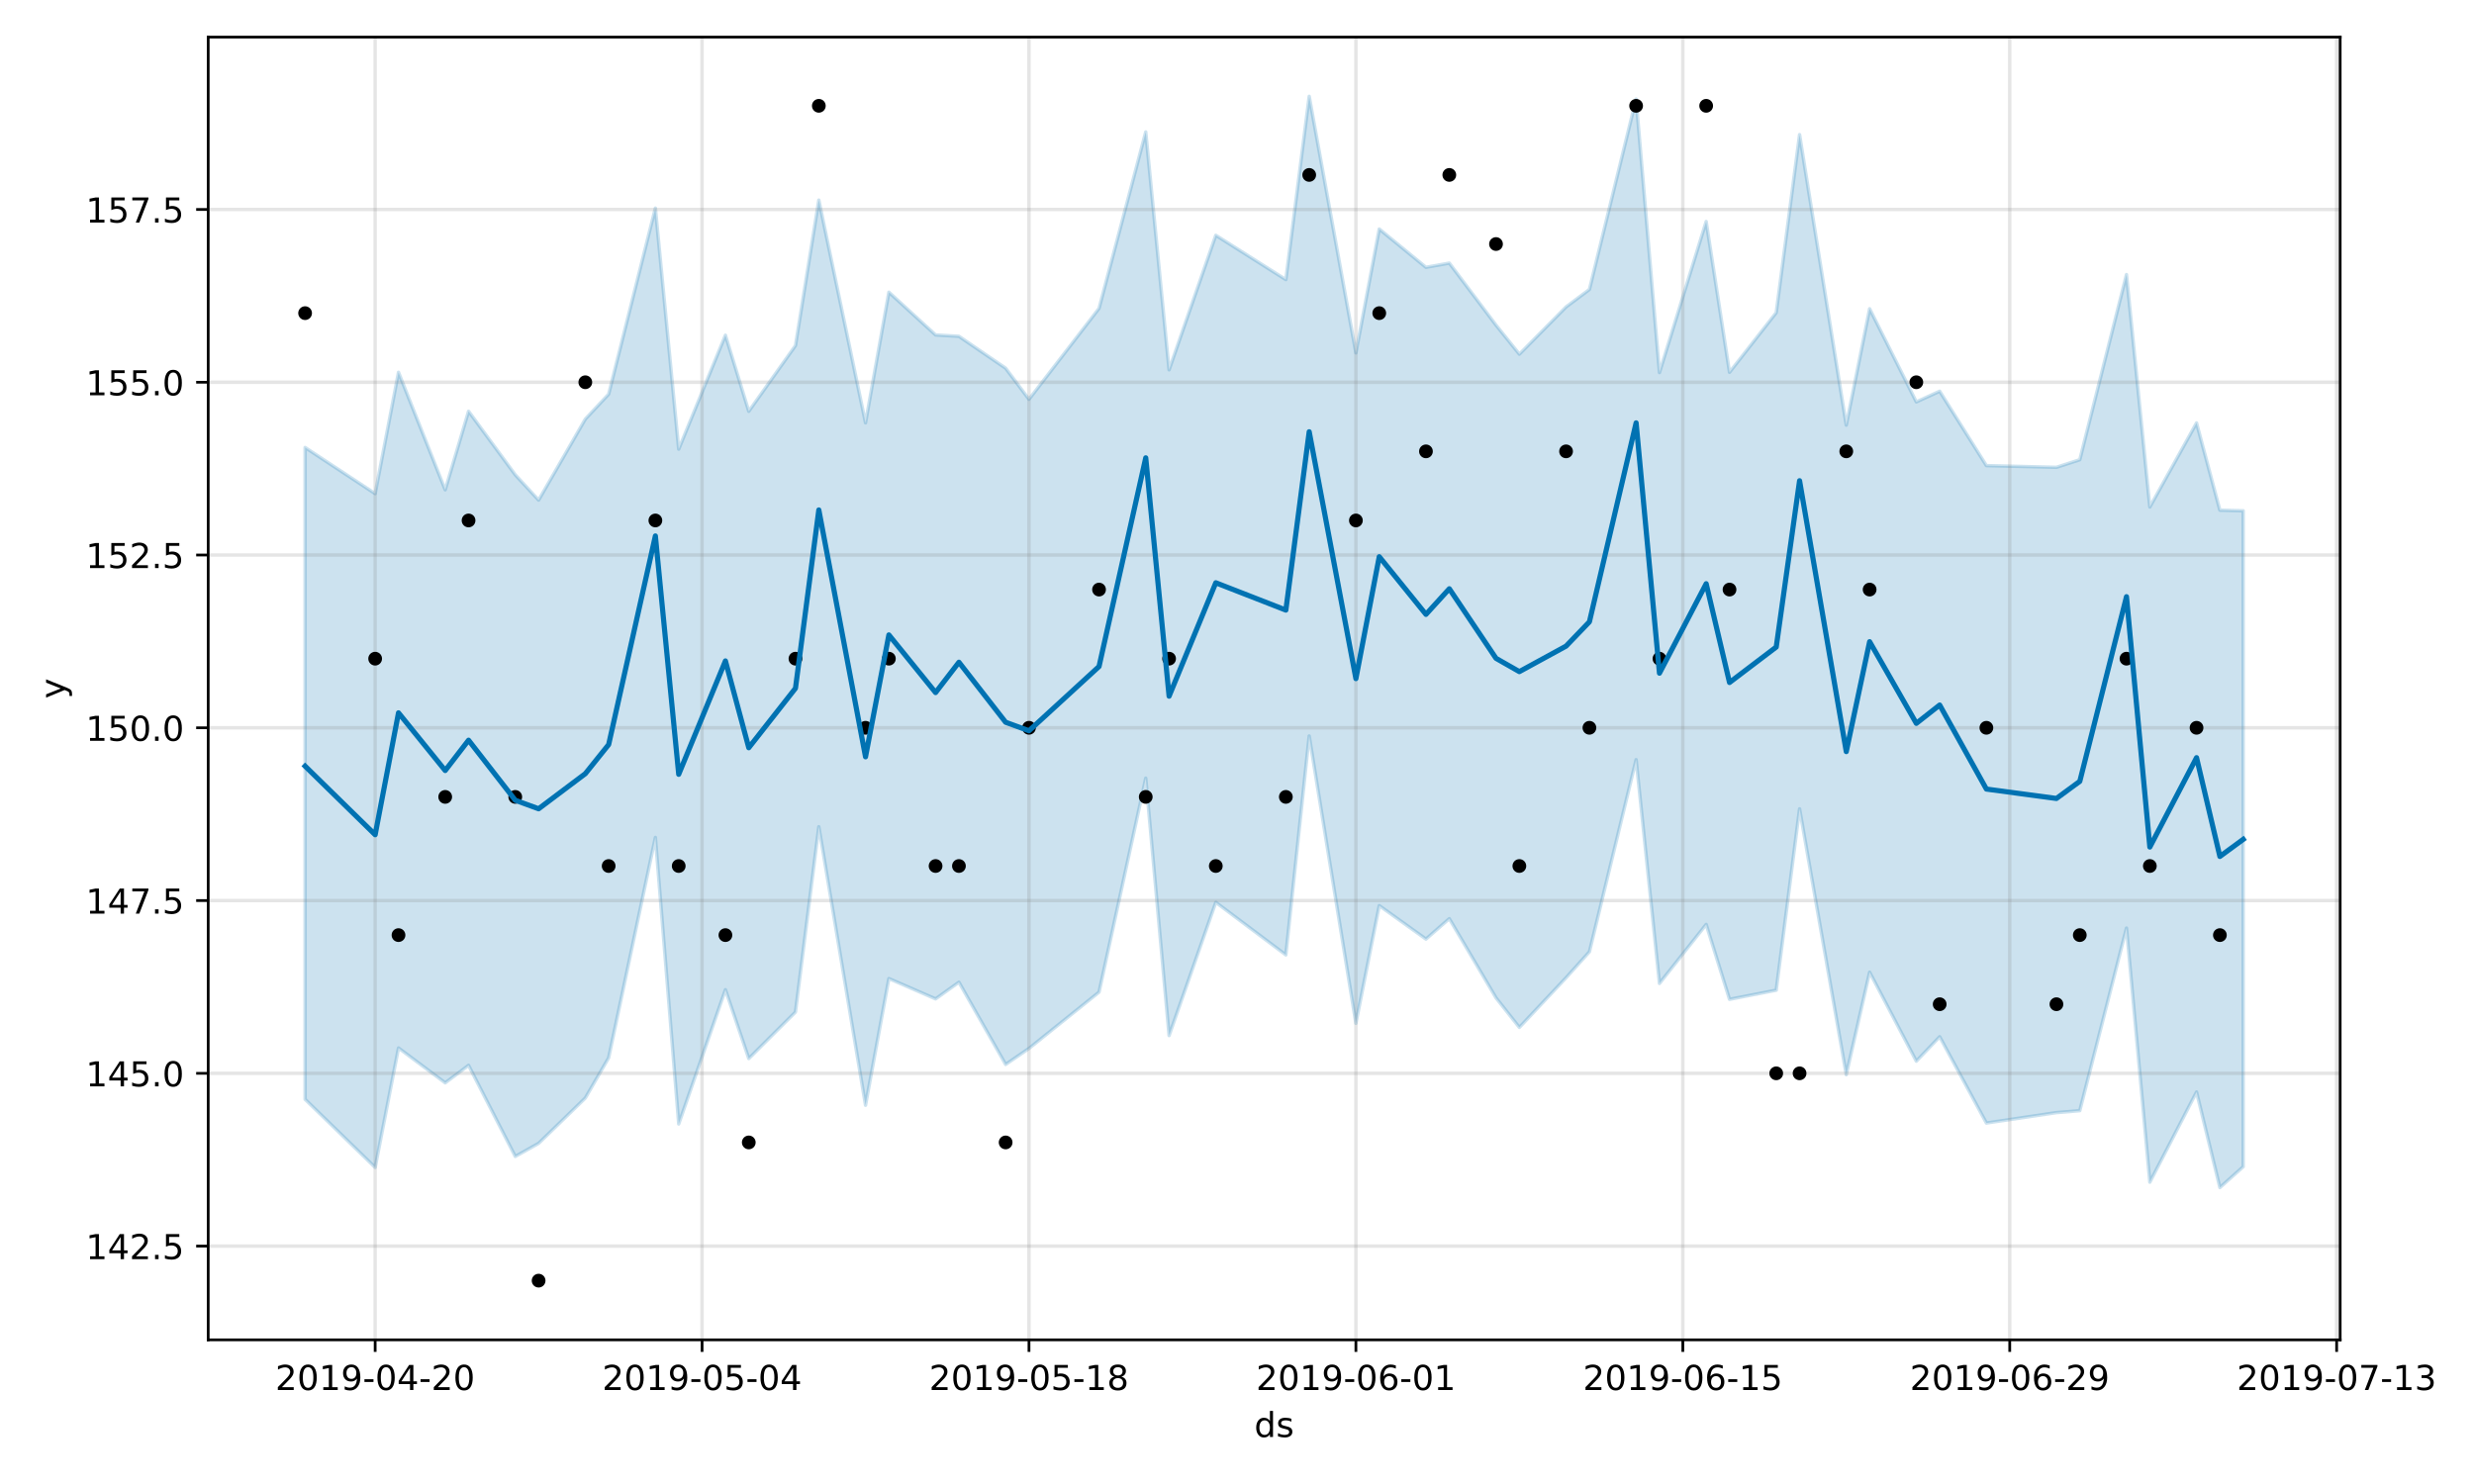 <?xml version="1.0" encoding="utf-8" standalone="no"?>
<!DOCTYPE svg PUBLIC "-//W3C//DTD SVG 1.1//EN"
  "http://www.w3.org/Graphics/SVG/1.1/DTD/svg11.dtd">
<!-- Created with matplotlib (https://matplotlib.org/) -->
<svg height="432pt" version="1.1" viewBox="0 0 720 432" width="720pt" xmlns="http://www.w3.org/2000/svg" xmlns:xlink="http://www.w3.org/1999/xlink">
 <defs>
  <style type="text/css">
*{stroke-linecap:butt;stroke-linejoin:round;}
  </style>
 </defs>
 <g id="figure_1">
  <g id="patch_1">
   <path d="M 0 432 
L 720 432 
L 720 0 
L 0 0 
z
" style="fill:#ffffff;"/>
  </g>
  <g id="axes_1">
   <g id="patch_2">
    <path d="M 60.59 390.04 
L 681.047 390.04 
L 681.047 10.8 
L 60.59 10.8 
z
" style="fill:#ffffff;"/>
   </g>
   <g id="PolyCollection_1">
    <defs>
     <path d="M 88.793 -301.737 
L 88.793 -111.984 
L 109.18 -92.143 
L 115.976 -126.922 
L 129.567 -116.78 
L 136.363 -121.88 
L 149.955 -95.353 
L 156.751 -99.166 
L 170.342 -112.354 
L 177.138 -124.083 
L 190.73 -188.224 
L 197.525 -104.805 
L 211.117 -143.889 
L 217.913 -123.847 
L 231.504 -137.387 
L 238.3 -191.33 
L 251.892 -110.255 
L 258.688 -147.137 
L 272.279 -141.217 
L 279.075 -146.073 
L 292.667 -122.133 
L 299.462 -126.798 
L 319.85 -143.18 
L 333.441 -205.477 
L 340.237 -130.533 
L 353.829 -169.321 
L 374.216 -154.022 
L 381.012 -217.754 
L 394.604 -134.102 
L 401.399 -168.365 
L 414.991 -158.625 
L 421.787 -164.573 
L 435.379 -141.52 
L 442.174 -132.914 
L 455.766 -147.373 
L 462.562 -154.925 
L 476.153 -210.862 
L 482.949 -145.717 
L 496.541 -162.892 
L 503.337 -141.089 
L 516.928 -143.747 
L 523.724 -196.55 
L 537.316 -119.153 
L 544.111 -148.988 
L 557.703 -123.083 
L 564.499 -130.194 
L 578.09 -105.082 
L 598.478 -108.113 
L 605.274 -108.681 
L 618.865 -161.829 
L 625.661 -87.855 
L 639.253 -114.119 
L 646.048 -86.293 
L 652.844 -92.373 
L 652.844 -283.311 
L 652.844 -283.311 
L 646.048 -283.484 
L 639.253 -308.886 
L 625.661 -284.411 
L 618.865 -352.07 
L 605.274 -298.177 
L 598.478 -295.968 
L 578.09 -296.461 
L 564.499 -318.114 
L 557.703 -315.003 
L 544.111 -342.122 
L 537.316 -308.24 
L 523.724 -392.813 
L 516.928 -340.99 
L 503.337 -323.62 
L 496.541 -367.523 
L 482.949 -323.542 
L 476.153 -403.164 
L 462.562 -347.741 
L 455.766 -342.655 
L 442.174 -328.896 
L 435.379 -337.357 
L 421.787 -355.412 
L 414.991 -354.188 
L 401.399 -365.334 
L 394.604 -329.266 
L 381.012 -403.962 
L 374.216 -350.61 
L 353.829 -363.507 
L 340.237 -324.335 
L 333.441 -393.595 
L 319.85 -342.23 
L 299.462 -315.755 
L 292.667 -324.817 
L 279.075 -334.1 
L 272.279 -334.5 
L 258.688 -346.942 
L 251.892 -308.906 
L 238.3 -373.757 
L 231.504 -331.4 
L 217.913 -312.266 
L 211.117 -334.422 
L 197.525 -301.251 
L 190.73 -371.419 
L 177.138 -317.258 
L 170.342 -309.998 
L 156.751 -286.417 
L 149.955 -293.785 
L 136.363 -312.28 
L 129.567 -289.407 
L 115.976 -323.63 
L 109.18 -288.298 
L 88.793 -301.737 
z
" id="mffbea6ad9d" style="stroke:#0072b2;stroke-opacity:0.2;"/>
    </defs>
    <g clip-path="url(#p9563897e59)">
     <use style="fill:#0072b2;fill-opacity:0.2;stroke:#0072b2;stroke-opacity:0.2;" x="0" xlink:href="#mffbea6ad9d" y="432"/>
    </g>
   </g>
   <g id="matplotlib.axis_1">
    <g id="xtick_1">
     <g id="line2d_1">
      <path clip-path="url(#p9563897e59)" d="M 109.18 390.04 
L 109.18 10.8 
" style="fill:none;stroke:#808080;stroke-linecap:square;stroke-opacity:0.2;"/>
     </g>
     <g id="line2d_2">
      <defs>
       <path d="M 0 0 
L 0 3.5 
" id="m8418d1d554" style="stroke:#000000;stroke-width:0.8;"/>
      </defs>
      <g>
       <use style="stroke:#000000;stroke-width:0.8;" x="109.18" xlink:href="#m8418d1d554" y="390.04"/>
      </g>
     </g>
     <g id="text_1">
      <!-- 2019-04-20 -->
      <defs>
       <path d="M 19.188 8.297 
L 53.609 8.297 
L 53.609 0 
L 7.328 0 
L 7.328 8.297 
Q 12.938 14.109 22.625 23.891 
Q 32.328 33.688 34.812 36.531 
Q 39.547 41.844 41.422 45.531 
Q 43.312 49.219 43.312 52.781 
Q 43.312 58.594 39.234 62.25 
Q 35.156 65.922 28.609 65.922 
Q 23.969 65.922 18.812 64.312 
Q 13.672 62.703 7.812 59.422 
L 7.812 69.391 
Q 13.766 71.781 18.938 73 
Q 24.125 74.219 28.422 74.219 
Q 39.75 74.219 46.484 68.547 
Q 53.219 62.891 53.219 53.422 
Q 53.219 48.922 51.531 44.891 
Q 49.859 40.875 45.406 35.406 
Q 44.188 33.984 37.641 27.219 
Q 31.109 20.453 19.188 8.297 
z
" id="DejaVuSans-50"/>
       <path d="M 31.781 66.406 
Q 24.172 66.406 20.328 58.906 
Q 16.5 51.422 16.5 36.375 
Q 16.5 21.391 20.328 13.891 
Q 24.172 6.391 31.781 6.391 
Q 39.453 6.391 43.281 13.891 
Q 47.125 21.391 47.125 36.375 
Q 47.125 51.422 43.281 58.906 
Q 39.453 66.406 31.781 66.406 
z
M 31.781 74.219 
Q 44.047 74.219 50.516 64.516 
Q 56.984 54.828 56.984 36.375 
Q 56.984 17.969 50.516 8.266 
Q 44.047 -1.422 31.781 -1.422 
Q 19.531 -1.422 13.062 8.266 
Q 6.594 17.969 6.594 36.375 
Q 6.594 54.828 13.062 64.516 
Q 19.531 74.219 31.781 74.219 
z
" id="DejaVuSans-48"/>
       <path d="M 12.406 8.297 
L 28.516 8.297 
L 28.516 63.922 
L 10.984 60.406 
L 10.984 69.391 
L 28.422 72.906 
L 38.281 72.906 
L 38.281 8.297 
L 54.391 8.297 
L 54.391 0 
L 12.406 0 
z
" id="DejaVuSans-49"/>
       <path d="M 10.984 1.516 
L 10.984 10.5 
Q 14.703 8.734 18.5 7.812 
Q 22.312 6.891 25.984 6.891 
Q 35.75 6.891 40.891 13.453 
Q 46.047 20.016 46.781 33.406 
Q 43.953 29.203 39.594 26.953 
Q 35.25 24.703 29.984 24.703 
Q 19.047 24.703 12.672 31.312 
Q 6.297 37.938 6.297 49.422 
Q 6.297 60.641 12.938 67.422 
Q 19.578 74.219 30.609 74.219 
Q 43.266 74.219 49.922 64.516 
Q 56.594 54.828 56.594 36.375 
Q 56.594 19.141 48.406 8.859 
Q 40.234 -1.422 26.422 -1.422 
Q 22.703 -1.422 18.891 -0.688 
Q 15.094 0.047 10.984 1.516 
z
M 30.609 32.422 
Q 37.25 32.422 41.125 36.953 
Q 45.016 41.5 45.016 49.422 
Q 45.016 57.281 41.125 61.844 
Q 37.25 66.406 30.609 66.406 
Q 23.969 66.406 20.094 61.844 
Q 16.219 57.281 16.219 49.422 
Q 16.219 41.5 20.094 36.953 
Q 23.969 32.422 30.609 32.422 
z
" id="DejaVuSans-57"/>
       <path d="M 4.891 31.391 
L 31.203 31.391 
L 31.203 23.391 
L 4.891 23.391 
z
" id="DejaVuSans-45"/>
       <path d="M 37.797 64.312 
L 12.891 25.391 
L 37.797 25.391 
z
M 35.203 72.906 
L 47.609 72.906 
L 47.609 25.391 
L 58.016 25.391 
L 58.016 17.188 
L 47.609 17.188 
L 47.609 0 
L 37.797 0 
L 37.797 17.188 
L 4.891 17.188 
L 4.891 26.703 
z
" id="DejaVuSans-52"/>
      </defs>
      <g transform="translate(80.122 404.638)scale(0.1 -0.1)">
       <use xlink:href="#DejaVuSans-50"/>
       <use x="63.623" xlink:href="#DejaVuSans-48"/>
       <use x="127.246" xlink:href="#DejaVuSans-49"/>
       <use x="190.869" xlink:href="#DejaVuSans-57"/>
       <use x="254.492" xlink:href="#DejaVuSans-45"/>
       <use x="290.576" xlink:href="#DejaVuSans-48"/>
       <use x="354.199" xlink:href="#DejaVuSans-52"/>
       <use x="417.822" xlink:href="#DejaVuSans-45"/>
       <use x="453.906" xlink:href="#DejaVuSans-50"/>
       <use x="517.529" xlink:href="#DejaVuSans-48"/>
      </g>
     </g>
    </g>
    <g id="xtick_2">
     <g id="line2d_3">
      <path clip-path="url(#p9563897e59)" d="M 204.321 390.04 
L 204.321 10.8 
" style="fill:none;stroke:#808080;stroke-linecap:square;stroke-opacity:0.2;"/>
     </g>
     <g id="line2d_4">
      <g>
       <use style="stroke:#000000;stroke-width:0.8;" x="204.321" xlink:href="#m8418d1d554" y="390.04"/>
      </g>
     </g>
     <g id="text_2">
      <!-- 2019-05-04 -->
      <defs>
       <path d="M 10.797 72.906 
L 49.516 72.906 
L 49.516 64.594 
L 19.828 64.594 
L 19.828 46.734 
Q 21.969 47.469 24.109 47.828 
Q 26.266 48.188 28.422 48.188 
Q 40.625 48.188 47.75 41.5 
Q 54.891 34.812 54.891 23.391 
Q 54.891 11.625 47.562 5.094 
Q 40.234 -1.422 26.906 -1.422 
Q 22.312 -1.422 17.547 -0.641 
Q 12.797 0.141 7.719 1.703 
L 7.719 11.625 
Q 12.109 9.234 16.797 8.062 
Q 21.484 6.891 26.703 6.891 
Q 35.156 6.891 40.078 11.328 
Q 45.016 15.766 45.016 23.391 
Q 45.016 31 40.078 35.438 
Q 35.156 39.891 26.703 39.891 
Q 22.75 39.891 18.812 39.016 
Q 14.891 38.141 10.797 36.281 
z
" id="DejaVuSans-53"/>
      </defs>
      <g transform="translate(175.263 404.638)scale(0.1 -0.1)">
       <use xlink:href="#DejaVuSans-50"/>
       <use x="63.623" xlink:href="#DejaVuSans-48"/>
       <use x="127.246" xlink:href="#DejaVuSans-49"/>
       <use x="190.869" xlink:href="#DejaVuSans-57"/>
       <use x="254.492" xlink:href="#DejaVuSans-45"/>
       <use x="290.576" xlink:href="#DejaVuSans-48"/>
       <use x="354.199" xlink:href="#DejaVuSans-53"/>
       <use x="417.822" xlink:href="#DejaVuSans-45"/>
       <use x="453.906" xlink:href="#DejaVuSans-48"/>
       <use x="517.529" xlink:href="#DejaVuSans-52"/>
      </g>
     </g>
    </g>
    <g id="xtick_3">
     <g id="line2d_5">
      <path clip-path="url(#p9563897e59)" d="M 299.462 390.04 
L 299.462 10.8 
" style="fill:none;stroke:#808080;stroke-linecap:square;stroke-opacity:0.2;"/>
     </g>
     <g id="line2d_6">
      <g>
       <use style="stroke:#000000;stroke-width:0.8;" x="299.462" xlink:href="#m8418d1d554" y="390.04"/>
      </g>
     </g>
     <g id="text_3">
      <!-- 2019-05-18 -->
      <defs>
       <path d="M 31.781 34.625 
Q 24.75 34.625 20.719 30.859 
Q 16.703 27.094 16.703 20.516 
Q 16.703 13.922 20.719 10.156 
Q 24.75 6.391 31.781 6.391 
Q 38.812 6.391 42.859 10.172 
Q 46.922 13.969 46.922 20.516 
Q 46.922 27.094 42.891 30.859 
Q 38.875 34.625 31.781 34.625 
z
M 21.922 38.812 
Q 15.578 40.375 12.031 44.719 
Q 8.5 49.078 8.5 55.328 
Q 8.5 64.062 14.719 69.141 
Q 20.953 74.219 31.781 74.219 
Q 42.672 74.219 48.875 69.141 
Q 55.078 64.062 55.078 55.328 
Q 55.078 49.078 51.531 44.719 
Q 48 40.375 41.703 38.812 
Q 48.828 37.156 52.797 32.312 
Q 56.781 27.484 56.781 20.516 
Q 56.781 9.906 50.312 4.234 
Q 43.844 -1.422 31.781 -1.422 
Q 19.734 -1.422 13.25 4.234 
Q 6.781 9.906 6.781 20.516 
Q 6.781 27.484 10.781 32.312 
Q 14.797 37.156 21.922 38.812 
z
M 18.312 54.391 
Q 18.312 48.734 21.844 45.562 
Q 25.391 42.391 31.781 42.391 
Q 38.141 42.391 41.719 45.562 
Q 45.312 48.734 45.312 54.391 
Q 45.312 60.062 41.719 63.234 
Q 38.141 66.406 31.781 66.406 
Q 25.391 66.406 21.844 63.234 
Q 18.312 60.062 18.312 54.391 
z
" id="DejaVuSans-56"/>
      </defs>
      <g transform="translate(270.405 404.638)scale(0.1 -0.1)">
       <use xlink:href="#DejaVuSans-50"/>
       <use x="63.623" xlink:href="#DejaVuSans-48"/>
       <use x="127.246" xlink:href="#DejaVuSans-49"/>
       <use x="190.869" xlink:href="#DejaVuSans-57"/>
       <use x="254.492" xlink:href="#DejaVuSans-45"/>
       <use x="290.576" xlink:href="#DejaVuSans-48"/>
       <use x="354.199" xlink:href="#DejaVuSans-53"/>
       <use x="417.822" xlink:href="#DejaVuSans-45"/>
       <use x="453.906" xlink:href="#DejaVuSans-49"/>
       <use x="517.529" xlink:href="#DejaVuSans-56"/>
      </g>
     </g>
    </g>
    <g id="xtick_4">
     <g id="line2d_7">
      <path clip-path="url(#p9563897e59)" d="M 394.604 390.04 
L 394.604 10.8 
" style="fill:none;stroke:#808080;stroke-linecap:square;stroke-opacity:0.2;"/>
     </g>
     <g id="line2d_8">
      <g>
       <use style="stroke:#000000;stroke-width:0.8;" x="394.604" xlink:href="#m8418d1d554" y="390.04"/>
      </g>
     </g>
     <g id="text_4">
      <!-- 2019-06-01 -->
      <defs>
       <path d="M 33.016 40.375 
Q 26.375 40.375 22.484 35.828 
Q 18.609 31.297 18.609 23.391 
Q 18.609 15.531 22.484 10.953 
Q 26.375 6.391 33.016 6.391 
Q 39.656 6.391 43.531 10.953 
Q 47.406 15.531 47.406 23.391 
Q 47.406 31.297 43.531 35.828 
Q 39.656 40.375 33.016 40.375 
z
M 52.594 71.297 
L 52.594 62.312 
Q 48.875 64.062 45.094 64.984 
Q 41.312 65.922 37.594 65.922 
Q 27.828 65.922 22.672 59.328 
Q 17.531 52.734 16.797 39.406 
Q 19.672 43.656 24.016 45.922 
Q 28.375 48.188 33.594 48.188 
Q 44.578 48.188 50.953 41.516 
Q 57.328 34.859 57.328 23.391 
Q 57.328 12.156 50.688 5.359 
Q 44.047 -1.422 33.016 -1.422 
Q 20.359 -1.422 13.672 8.266 
Q 6.984 17.969 6.984 36.375 
Q 6.984 53.656 15.188 63.938 
Q 23.391 74.219 37.203 74.219 
Q 40.922 74.219 44.703 73.484 
Q 48.484 72.75 52.594 71.297 
z
" id="DejaVuSans-54"/>
      </defs>
      <g transform="translate(365.546 404.638)scale(0.1 -0.1)">
       <use xlink:href="#DejaVuSans-50"/>
       <use x="63.623" xlink:href="#DejaVuSans-48"/>
       <use x="127.246" xlink:href="#DejaVuSans-49"/>
       <use x="190.869" xlink:href="#DejaVuSans-57"/>
       <use x="254.492" xlink:href="#DejaVuSans-45"/>
       <use x="290.576" xlink:href="#DejaVuSans-48"/>
       <use x="354.199" xlink:href="#DejaVuSans-54"/>
       <use x="417.822" xlink:href="#DejaVuSans-45"/>
       <use x="453.906" xlink:href="#DejaVuSans-48"/>
       <use x="517.529" xlink:href="#DejaVuSans-49"/>
      </g>
     </g>
    </g>
    <g id="xtick_5">
     <g id="line2d_9">
      <path clip-path="url(#p9563897e59)" d="M 489.745 390.04 
L 489.745 10.8 
" style="fill:none;stroke:#808080;stroke-linecap:square;stroke-opacity:0.2;"/>
     </g>
     <g id="line2d_10">
      <g>
       <use style="stroke:#000000;stroke-width:0.8;" x="489.745" xlink:href="#m8418d1d554" y="390.04"/>
      </g>
     </g>
     <g id="text_5">
      <!-- 2019-06-15 -->
      <g transform="translate(460.687 404.638)scale(0.1 -0.1)">
       <use xlink:href="#DejaVuSans-50"/>
       <use x="63.623" xlink:href="#DejaVuSans-48"/>
       <use x="127.246" xlink:href="#DejaVuSans-49"/>
       <use x="190.869" xlink:href="#DejaVuSans-57"/>
       <use x="254.492" xlink:href="#DejaVuSans-45"/>
       <use x="290.576" xlink:href="#DejaVuSans-48"/>
       <use x="354.199" xlink:href="#DejaVuSans-54"/>
       <use x="417.822" xlink:href="#DejaVuSans-45"/>
       <use x="453.906" xlink:href="#DejaVuSans-49"/>
       <use x="517.529" xlink:href="#DejaVuSans-53"/>
      </g>
     </g>
    </g>
    <g id="xtick_6">
     <g id="line2d_11">
      <path clip-path="url(#p9563897e59)" d="M 584.886 390.04 
L 584.886 10.8 
" style="fill:none;stroke:#808080;stroke-linecap:square;stroke-opacity:0.2;"/>
     </g>
     <g id="line2d_12">
      <g>
       <use style="stroke:#000000;stroke-width:0.8;" x="584.886" xlink:href="#m8418d1d554" y="390.04"/>
      </g>
     </g>
     <g id="text_6">
      <!-- 2019-06-29 -->
      <g transform="translate(555.828 404.638)scale(0.1 -0.1)">
       <use xlink:href="#DejaVuSans-50"/>
       <use x="63.623" xlink:href="#DejaVuSans-48"/>
       <use x="127.246" xlink:href="#DejaVuSans-49"/>
       <use x="190.869" xlink:href="#DejaVuSans-57"/>
       <use x="254.492" xlink:href="#DejaVuSans-45"/>
       <use x="290.576" xlink:href="#DejaVuSans-48"/>
       <use x="354.199" xlink:href="#DejaVuSans-54"/>
       <use x="417.822" xlink:href="#DejaVuSans-45"/>
       <use x="453.906" xlink:href="#DejaVuSans-50"/>
       <use x="517.529" xlink:href="#DejaVuSans-57"/>
      </g>
     </g>
    </g>
    <g id="xtick_7">
     <g id="line2d_13">
      <path clip-path="url(#p9563897e59)" d="M 680.027 390.04 
L 680.027 10.8 
" style="fill:none;stroke:#808080;stroke-linecap:square;stroke-opacity:0.2;"/>
     </g>
     <g id="line2d_14">
      <g>
       <use style="stroke:#000000;stroke-width:0.8;" x="680.027" xlink:href="#m8418d1d554" y="390.04"/>
      </g>
     </g>
     <g id="text_7">
      <!-- 2019-07-13 -->
      <defs>
       <path d="M 8.203 72.906 
L 55.078 72.906 
L 55.078 68.703 
L 28.609 0 
L 18.312 0 
L 43.219 64.594 
L 8.203 64.594 
z
" id="DejaVuSans-55"/>
       <path d="M 40.578 39.312 
Q 47.656 37.797 51.625 33 
Q 55.609 28.219 55.609 21.188 
Q 55.609 10.406 48.188 4.484 
Q 40.766 -1.422 27.094 -1.422 
Q 22.516 -1.422 17.656 -0.516 
Q 12.797 0.391 7.625 2.203 
L 7.625 11.719 
Q 11.719 9.328 16.594 8.109 
Q 21.484 6.891 26.812 6.891 
Q 36.078 6.891 40.938 10.547 
Q 45.797 14.203 45.797 21.188 
Q 45.797 27.641 41.281 31.266 
Q 36.766 34.906 28.719 34.906 
L 20.219 34.906 
L 20.219 43.016 
L 29.109 43.016 
Q 36.375 43.016 40.234 45.922 
Q 44.094 48.828 44.094 54.297 
Q 44.094 59.906 40.109 62.906 
Q 36.141 65.922 28.719 65.922 
Q 24.656 65.922 20.016 65.031 
Q 15.375 64.156 9.812 62.312 
L 9.812 71.094 
Q 15.438 72.656 20.344 73.438 
Q 25.25 74.219 29.594 74.219 
Q 40.828 74.219 47.359 69.109 
Q 53.906 64.016 53.906 55.328 
Q 53.906 49.266 50.438 45.094 
Q 46.969 40.922 40.578 39.312 
z
" id="DejaVuSans-51"/>
      </defs>
      <g transform="translate(650.97 404.638)scale(0.1 -0.1)">
       <use xlink:href="#DejaVuSans-50"/>
       <use x="63.623" xlink:href="#DejaVuSans-48"/>
       <use x="127.246" xlink:href="#DejaVuSans-49"/>
       <use x="190.869" xlink:href="#DejaVuSans-57"/>
       <use x="254.492" xlink:href="#DejaVuSans-45"/>
       <use x="290.576" xlink:href="#DejaVuSans-48"/>
       <use x="354.199" xlink:href="#DejaVuSans-55"/>
       <use x="417.822" xlink:href="#DejaVuSans-45"/>
       <use x="453.906" xlink:href="#DejaVuSans-49"/>
       <use x="517.529" xlink:href="#DejaVuSans-51"/>
      </g>
     </g>
    </g>
    <g id="text_8">
     <!-- ds -->
     <defs>
      <path d="M 45.406 46.391 
L 45.406 75.984 
L 54.391 75.984 
L 54.391 0 
L 45.406 0 
L 45.406 8.203 
Q 42.578 3.328 38.25 0.953 
Q 33.938 -1.422 27.875 -1.422 
Q 17.969 -1.422 11.734 6.484 
Q 5.516 14.406 5.516 27.297 
Q 5.516 40.188 11.734 48.094 
Q 17.969 56 27.875 56 
Q 33.938 56 38.25 53.625 
Q 42.578 51.266 45.406 46.391 
z
M 14.797 27.297 
Q 14.797 17.391 18.875 11.75 
Q 22.953 6.109 30.078 6.109 
Q 37.203 6.109 41.297 11.75 
Q 45.406 17.391 45.406 27.297 
Q 45.406 37.203 41.297 42.844 
Q 37.203 48.484 30.078 48.484 
Q 22.953 48.484 18.875 42.844 
Q 14.797 37.203 14.797 27.297 
z
" id="DejaVuSans-100"/>
      <path d="M 44.281 53.078 
L 44.281 44.578 
Q 40.484 46.531 36.375 47.5 
Q 32.281 48.484 27.875 48.484 
Q 21.188 48.484 17.844 46.438 
Q 14.5 44.391 14.5 40.281 
Q 14.5 37.156 16.891 35.375 
Q 19.281 33.594 26.516 31.984 
L 29.594 31.297 
Q 39.156 29.25 43.188 25.516 
Q 47.219 21.781 47.219 15.094 
Q 47.219 7.469 41.188 3.016 
Q 35.156 -1.422 24.609 -1.422 
Q 20.219 -1.422 15.453 -0.562 
Q 10.688 0.297 5.422 2 
L 5.422 11.281 
Q 10.406 8.688 15.234 7.391 
Q 20.062 6.109 24.812 6.109 
Q 31.156 6.109 34.562 8.281 
Q 37.984 10.453 37.984 14.406 
Q 37.984 18.062 35.516 20.016 
Q 33.062 21.969 24.703 23.781 
L 21.578 24.516 
Q 13.234 26.266 9.516 29.906 
Q 5.812 33.547 5.812 39.891 
Q 5.812 47.609 11.281 51.797 
Q 16.75 56 26.812 56 
Q 31.781 56 36.172 55.266 
Q 40.578 54.547 44.281 53.078 
z
" id="DejaVuSans-115"/>
     </defs>
     <g transform="translate(365.039 418.317)scale(0.1 -0.1)">
      <use xlink:href="#DejaVuSans-100"/>
      <use x="63.477" xlink:href="#DejaVuSans-115"/>
     </g>
    </g>
   </g>
   <g id="matplotlib.axis_2">
    <g id="ytick_1">
     <g id="line2d_15">
      <path clip-path="url(#p9563897e59)" d="M 60.59 362.743 
L 681.047 362.743 
" style="fill:none;stroke:#808080;stroke-linecap:square;stroke-opacity:0.2;"/>
     </g>
     <g id="line2d_16">
      <defs>
       <path d="M 0 0 
L -3.5 0 
" id="mb3c4b32a48" style="stroke:#000000;stroke-width:0.8;"/>
      </defs>
      <g>
       <use style="stroke:#000000;stroke-width:0.8;" x="60.59" xlink:href="#mb3c4b32a48" y="362.743"/>
      </g>
     </g>
     <g id="text_9">
      <!-- 142.5 -->
      <defs>
       <path d="M 10.688 12.406 
L 21 12.406 
L 21 0 
L 10.688 0 
z
" id="DejaVuSans-46"/>
      </defs>
      <g transform="translate(24.962 366.542)scale(0.1 -0.1)">
       <use xlink:href="#DejaVuSans-49"/>
       <use x="63.623" xlink:href="#DejaVuSans-52"/>
       <use x="127.246" xlink:href="#DejaVuSans-50"/>
       <use x="190.869" xlink:href="#DejaVuSans-46"/>
       <use x="222.656" xlink:href="#DejaVuSans-53"/>
      </g>
     </g>
    </g>
    <g id="ytick_2">
     <g id="line2d_17">
      <path clip-path="url(#p9563897e59)" d="M 60.59 312.449 
L 681.047 312.449 
" style="fill:none;stroke:#808080;stroke-linecap:square;stroke-opacity:0.2;"/>
     </g>
     <g id="line2d_18">
      <g>
       <use style="stroke:#000000;stroke-width:0.8;" x="60.59" xlink:href="#mb3c4b32a48" y="312.449"/>
      </g>
     </g>
     <g id="text_10">
      <!-- 145.0 -->
      <g transform="translate(24.962 316.248)scale(0.1 -0.1)">
       <use xlink:href="#DejaVuSans-49"/>
       <use x="63.623" xlink:href="#DejaVuSans-52"/>
       <use x="127.246" xlink:href="#DejaVuSans-53"/>
       <use x="190.869" xlink:href="#DejaVuSans-46"/>
       <use x="222.656" xlink:href="#DejaVuSans-48"/>
      </g>
     </g>
    </g>
    <g id="ytick_3">
     <g id="line2d_19">
      <path clip-path="url(#p9563897e59)" d="M 60.59 262.155 
L 681.047 262.155 
" style="fill:none;stroke:#808080;stroke-linecap:square;stroke-opacity:0.2;"/>
     </g>
     <g id="line2d_20">
      <g>
       <use style="stroke:#000000;stroke-width:0.8;" x="60.59" xlink:href="#mb3c4b32a48" y="262.155"/>
      </g>
     </g>
     <g id="text_11">
      <!-- 147.5 -->
      <g transform="translate(24.962 265.955)scale(0.1 -0.1)">
       <use xlink:href="#DejaVuSans-49"/>
       <use x="63.623" xlink:href="#DejaVuSans-52"/>
       <use x="127.246" xlink:href="#DejaVuSans-55"/>
       <use x="190.869" xlink:href="#DejaVuSans-46"/>
       <use x="222.656" xlink:href="#DejaVuSans-53"/>
      </g>
     </g>
    </g>
    <g id="ytick_4">
     <g id="line2d_21">
      <path clip-path="url(#p9563897e59)" d="M 60.59 211.862 
L 681.047 211.862 
" style="fill:none;stroke:#808080;stroke-linecap:square;stroke-opacity:0.2;"/>
     </g>
     <g id="line2d_22">
      <g>
       <use style="stroke:#000000;stroke-width:0.8;" x="60.59" xlink:href="#mb3c4b32a48" y="211.862"/>
      </g>
     </g>
     <g id="text_12">
      <!-- 150.0 -->
      <g transform="translate(24.962 215.661)scale(0.1 -0.1)">
       <use xlink:href="#DejaVuSans-49"/>
       <use x="63.623" xlink:href="#DejaVuSans-53"/>
       <use x="127.246" xlink:href="#DejaVuSans-48"/>
       <use x="190.869" xlink:href="#DejaVuSans-46"/>
       <use x="222.656" xlink:href="#DejaVuSans-48"/>
      </g>
     </g>
    </g>
    <g id="ytick_5">
     <g id="line2d_23">
      <path clip-path="url(#p9563897e59)" d="M 60.59 161.568 
L 681.047 161.568 
" style="fill:none;stroke:#808080;stroke-linecap:square;stroke-opacity:0.2;"/>
     </g>
     <g id="line2d_24">
      <g>
       <use style="stroke:#000000;stroke-width:0.8;" x="60.59" xlink:href="#mb3c4b32a48" y="161.568"/>
      </g>
     </g>
     <g id="text_13">
      <!-- 152.5 -->
      <g transform="translate(24.962 165.367)scale(0.1 -0.1)">
       <use xlink:href="#DejaVuSans-49"/>
       <use x="63.623" xlink:href="#DejaVuSans-53"/>
       <use x="127.246" xlink:href="#DejaVuSans-50"/>
       <use x="190.869" xlink:href="#DejaVuSans-46"/>
       <use x="222.656" xlink:href="#DejaVuSans-53"/>
      </g>
     </g>
    </g>
    <g id="ytick_6">
     <g id="line2d_25">
      <path clip-path="url(#p9563897e59)" d="M 60.59 111.274 
L 681.047 111.274 
" style="fill:none;stroke:#808080;stroke-linecap:square;stroke-opacity:0.2;"/>
     </g>
     <g id="line2d_26">
      <g>
       <use style="stroke:#000000;stroke-width:0.8;" x="60.59" xlink:href="#mb3c4b32a48" y="111.274"/>
      </g>
     </g>
     <g id="text_14">
      <!-- 155.0 -->
      <g transform="translate(24.962 115.073)scale(0.1 -0.1)">
       <use xlink:href="#DejaVuSans-49"/>
       <use x="63.623" xlink:href="#DejaVuSans-53"/>
       <use x="127.246" xlink:href="#DejaVuSans-53"/>
       <use x="190.869" xlink:href="#DejaVuSans-46"/>
       <use x="222.656" xlink:href="#DejaVuSans-48"/>
      </g>
     </g>
    </g>
    <g id="ytick_7">
     <g id="line2d_27">
      <path clip-path="url(#p9563897e59)" d="M 60.59 60.98 
L 681.047 60.98 
" style="fill:none;stroke:#808080;stroke-linecap:square;stroke-opacity:0.2;"/>
     </g>
     <g id="line2d_28">
      <g>
       <use style="stroke:#000000;stroke-width:0.8;" x="60.59" xlink:href="#mb3c4b32a48" y="60.98"/>
      </g>
     </g>
     <g id="text_15">
      <!-- 157.5 -->
      <g transform="translate(24.962 64.779)scale(0.1 -0.1)">
       <use xlink:href="#DejaVuSans-49"/>
       <use x="63.623" xlink:href="#DejaVuSans-53"/>
       <use x="127.246" xlink:href="#DejaVuSans-55"/>
       <use x="190.869" xlink:href="#DejaVuSans-46"/>
       <use x="222.656" xlink:href="#DejaVuSans-53"/>
      </g>
     </g>
    </g>
    <g id="text_16">
     <!-- y -->
     <defs>
      <path d="M 32.172 -5.078 
Q 28.375 -14.844 24.75 -17.812 
Q 21.141 -20.797 15.094 -20.797 
L 7.906 -20.797 
L 7.906 -13.281 
L 13.188 -13.281 
Q 16.891 -13.281 18.938 -11.516 
Q 21 -9.766 23.484 -3.219 
L 25.094 0.875 
L 2.984 54.688 
L 12.5 54.688 
L 29.594 11.922 
L 46.688 54.688 
L 56.203 54.688 
z
" id="DejaVuSans-121"/>
     </defs>
     <g transform="translate(18.882 203.379)rotate(-90)scale(0.1 -0.1)">
      <use xlink:href="#DejaVuSans-121"/>
     </g>
    </g>
   </g>
   <g id="line2d_29">
    <defs>
     <path d="M 0 1.5 
C 0.398 1.5 0.779 1.342 1.061 1.061 
C 1.342 0.779 1.5 0.398 1.5 0 
C 1.5 -0.398 1.342 -0.779 1.061 -1.061 
C 0.779 -1.342 0.398 -1.5 0 -1.5 
C -0.398 -1.5 -0.779 -1.342 -1.061 -1.061 
C -1.342 -0.779 -1.5 -0.398 -1.5 0 
C -1.5 0.398 -1.342 0.779 -1.061 1.061 
C -0.779 1.342 -0.398 1.5 0 1.5 
z
" id="mfa01b817a3" style="stroke:#000000;"/>
    </defs>
    <g clip-path="url(#p9563897e59)">
     <use style="stroke:#000000;" x="88.793" xlink:href="#mfa01b817a3" y="91.157"/>
     <use style="stroke:#000000;" x="109.18" xlink:href="#mfa01b817a3" y="191.744"/>
     <use style="stroke:#000000;" x="115.976" xlink:href="#mfa01b817a3" y="272.214"/>
     <use style="stroke:#000000;" x="129.567" xlink:href="#mfa01b817a3" y="231.979"/>
     <use style="stroke:#000000;" x="136.363" xlink:href="#mfa01b817a3" y="151.509"/>
     <use style="stroke:#000000;" x="149.955" xlink:href="#mfa01b817a3" y="231.979"/>
     <use style="stroke:#000000;" x="156.751" xlink:href="#mfa01b817a3" y="372.802"/>
     <use style="stroke:#000000;" x="170.342" xlink:href="#mfa01b817a3" y="111.274"/>
     <use style="stroke:#000000;" x="177.138" xlink:href="#mfa01b817a3" y="252.097"/>
     <use style="stroke:#000000;" x="190.73" xlink:href="#mfa01b817a3" y="151.509"/>
     <use style="stroke:#000000;" x="197.525" xlink:href="#mfa01b817a3" y="252.097"/>
     <use style="stroke:#000000;" x="211.117" xlink:href="#mfa01b817a3" y="272.214"/>
     <use style="stroke:#000000;" x="217.913" xlink:href="#mfa01b817a3" y="332.567"/>
     <use style="stroke:#000000;" x="231.504" xlink:href="#mfa01b817a3" y="191.744"/>
     <use style="stroke:#000000;" x="238.3" xlink:href="#mfa01b817a3" y="30.804"/>
     <use style="stroke:#000000;" x="251.892" xlink:href="#mfa01b817a3" y="211.862"/>
     <use style="stroke:#000000;" x="258.688" xlink:href="#mfa01b817a3" y="191.744"/>
     <use style="stroke:#000000;" x="272.279" xlink:href="#mfa01b817a3" y="252.097"/>
     <use style="stroke:#000000;" x="279.075" xlink:href="#mfa01b817a3" y="252.097"/>
     <use style="stroke:#000000;" x="292.667" xlink:href="#mfa01b817a3" y="332.567"/>
     <use style="stroke:#000000;" x="299.462" xlink:href="#mfa01b817a3" y="211.862"/>
     <use style="stroke:#000000;" x="319.85" xlink:href="#mfa01b817a3" y="171.627"/>
     <use style="stroke:#000000;" x="333.441" xlink:href="#mfa01b817a3" y="231.979"/>
     <use style="stroke:#000000;" x="340.237" xlink:href="#mfa01b817a3" y="191.744"/>
     <use style="stroke:#000000;" x="353.829" xlink:href="#mfa01b817a3" y="252.097"/>
     <use style="stroke:#000000;" x="374.216" xlink:href="#mfa01b817a3" y="231.979"/>
     <use style="stroke:#000000;" x="381.012" xlink:href="#mfa01b817a3" y="50.921"/>
     <use style="stroke:#000000;" x="394.604" xlink:href="#mfa01b817a3" y="151.509"/>
     <use style="stroke:#000000;" x="401.399" xlink:href="#mfa01b817a3" y="91.157"/>
     <use style="stroke:#000000;" x="414.991" xlink:href="#mfa01b817a3" y="131.392"/>
     <use style="stroke:#000000;" x="421.787" xlink:href="#mfa01b817a3" y="50.921"/>
     <use style="stroke:#000000;" x="435.379" xlink:href="#mfa01b817a3" y="71.039"/>
     <use style="stroke:#000000;" x="442.174" xlink:href="#mfa01b817a3" y="252.097"/>
     <use style="stroke:#000000;" x="455.766" xlink:href="#mfa01b817a3" y="131.392"/>
     <use style="stroke:#000000;" x="462.562" xlink:href="#mfa01b817a3" y="211.862"/>
     <use style="stroke:#000000;" x="476.153" xlink:href="#mfa01b817a3" y="30.804"/>
     <use style="stroke:#000000;" x="482.949" xlink:href="#mfa01b817a3" y="191.744"/>
     <use style="stroke:#000000;" x="496.541" xlink:href="#mfa01b817a3" y="30.804"/>
     <use style="stroke:#000000;" x="503.337" xlink:href="#mfa01b817a3" y="171.627"/>
     <use style="stroke:#000000;" x="516.928" xlink:href="#mfa01b817a3" y="312.449"/>
     <use style="stroke:#000000;" x="523.724" xlink:href="#mfa01b817a3" y="312.449"/>
     <use style="stroke:#000000;" x="537.316" xlink:href="#mfa01b817a3" y="131.392"/>
     <use style="stroke:#000000;" x="544.111" xlink:href="#mfa01b817a3" y="171.627"/>
     <use style="stroke:#000000;" x="557.703" xlink:href="#mfa01b817a3" y="111.274"/>
     <use style="stroke:#000000;" x="564.499" xlink:href="#mfa01b817a3" y="292.332"/>
     <use style="stroke:#000000;" x="578.09" xlink:href="#mfa01b817a3" y="211.862"/>
     <use style="stroke:#000000;" x="598.478" xlink:href="#mfa01b817a3" y="292.332"/>
     <use style="stroke:#000000;" x="605.274" xlink:href="#mfa01b817a3" y="272.214"/>
     <use style="stroke:#000000;" x="618.865" xlink:href="#mfa01b817a3" y="191.744"/>
     <use style="stroke:#000000;" x="625.661" xlink:href="#mfa01b817a3" y="252.097"/>
     <use style="stroke:#000000;" x="639.253" xlink:href="#mfa01b817a3" y="211.862"/>
     <use style="stroke:#000000;" x="646.048" xlink:href="#mfa01b817a3" y="272.214"/>
    </g>
   </g>
   <g id="line2d_30">
    <path clip-path="url(#p9563897e59)" d="M 88.793 223.027 
L 109.18 242.991 
L 115.976 207.507 
L 129.567 224.301 
L 136.363 215.475 
L 149.955 232.956 
L 156.751 235.439 
L 170.342 225.224 
L 177.138 216.749 
L 190.73 156.017 
L 197.525 225.404 
L 211.117 192.402 
L 217.913 217.668 
L 231.504 200.36 
L 238.3 148.45 
L 251.892 220.312 
L 258.688 184.824 
L 272.279 201.609 
L 279.075 192.778 
L 292.667 210.251 
L 299.462 212.728 
L 319.85 194.022 
L 333.441 133.279 
L 340.237 202.661 
L 353.829 169.648 
L 374.216 177.599 
L 381.012 125.688 
L 394.604 197.547 
L 401.399 162.061 
L 414.991 178.851 
L 421.787 171.392 
L 435.379 191.645 
L 442.174 195.514 
L 455.766 188.09 
L 462.562 181.011 
L 476.153 123.098 
L 482.949 195.966 
L 496.541 169.924 
L 503.337 198.679 
L 516.928 188.358 
L 523.724 139.943 
L 537.316 218.794 
L 544.111 186.8 
L 557.703 210.574 
L 564.499 205.238 
L 578.09 229.701 
L 598.478 232.439 
L 605.274 227.454 
L 618.865 173.703 
L 625.661 246.581 
L 639.253 220.56 
L 646.048 249.319 
L 652.844 244.334 
" style="fill:none;stroke:#0072b2;stroke-linecap:square;stroke-width:1.5;"/>
   </g>
   <g id="patch_3">
    <path d="M 60.59 390.04 
L 60.59 10.8 
" style="fill:none;stroke:#000000;stroke-linecap:square;stroke-linejoin:miter;stroke-width:0.8;"/>
   </g>
   <g id="patch_4">
    <path d="M 681.047 390.04 
L 681.047 10.8 
" style="fill:none;stroke:#000000;stroke-linecap:square;stroke-linejoin:miter;stroke-width:0.8;"/>
   </g>
   <g id="patch_5">
    <path d="M 60.59 390.04 
L 681.047 390.04 
" style="fill:none;stroke:#000000;stroke-linecap:square;stroke-linejoin:miter;stroke-width:0.8;"/>
   </g>
   <g id="patch_6">
    <path d="M 60.59 10.8 
L 681.047 10.8 
" style="fill:none;stroke:#000000;stroke-linecap:square;stroke-linejoin:miter;stroke-width:0.8;"/>
   </g>
  </g>
 </g>
 <defs>
  <clipPath id="p9563897e59">
   <rect height="379.24" width="620.457" x="60.59" y="10.8"/>
  </clipPath>
 </defs>
</svg>
